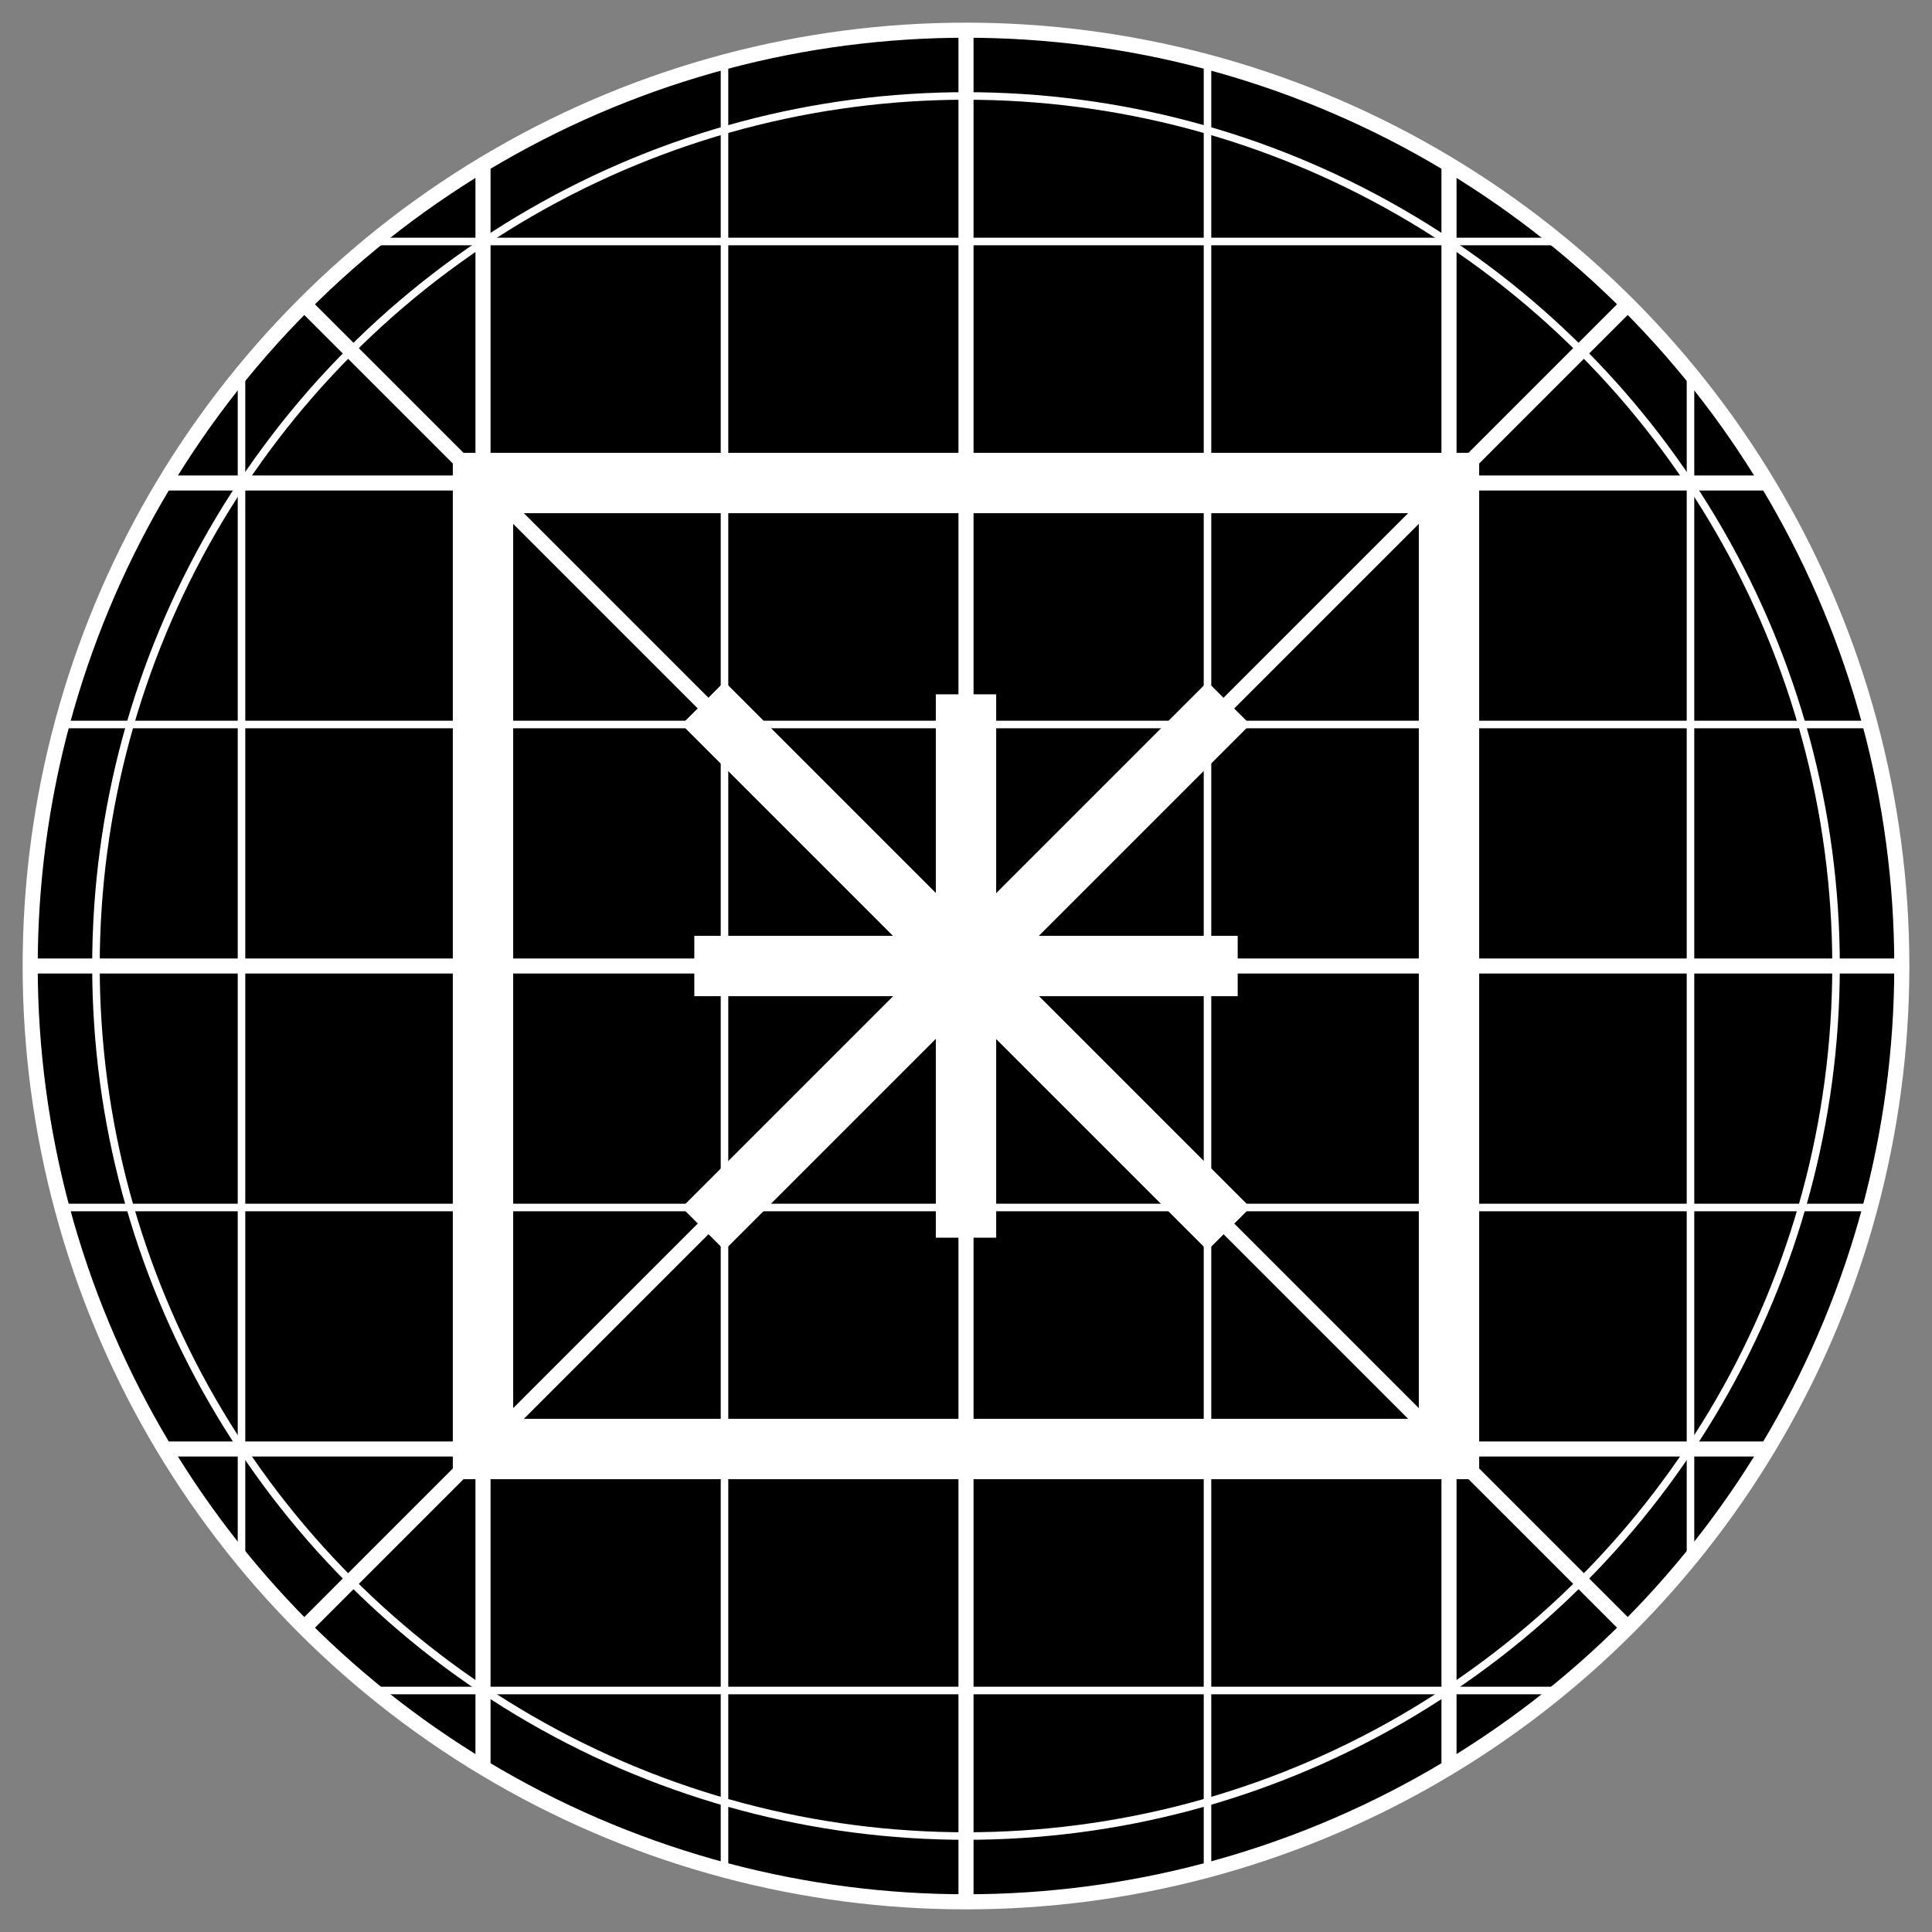 <svg viewBox="0 0 1024 1024" width="1024" height="1024" xmlns="http://www.w3.org/2000/svg" fill="none" stroke="none"><rect x="0" y="0" width="1024" height="1024" fill="#808080" stroke="none"/><ellipse cx="512" cy="512" rx="496" ry="496" fill="#000" stroke="#fff" stroke-width="8"/><circle stroke="#fff" stroke-width="4" cx="512" cy="512" r="461.14"/><g fill="#fff"><path d="m512 16a496 496 0 0 0-2 0.07V126H386V32.57a496 496 0 0 0-4 0.9V126H258V86.6a496 496 0 0 0-4 2.29V126h-53.2a496 496 0 0 0-4.55 4H254V254H130v-58.06a496 496 0 0 0-4 5.26V254H89.11a496 496 0 0 0-2.45 4H126V382H33.92a496 496 0 0 0-1.02 4H126V510H16.1A496 496 0 0 0 16 512a496 496 0 0 0 0.07 2H126V638H32.57a496 496 0 0 0 0.9 4H126V766H86.61a496 496 0 0 0 2.29 4H126v53.2a496 496 0 0 0 4 4.55V770h124v124h-58.06a496 496 0 0 0 5.26 4H254v36.89a496 496 0 0 0 4 2.45V898h124v92.08a496 496 0 0 0 4 1.02V898h124v109.9a496 496 0 0 0 2 0.1 496 496 0 0 0 2-0.07V898h124v93.43a496 496 0 0 0 4-0.9V898h124v39.39a496 496 0 0 0 4-2.29V898h53.2a496 496 0 0 0 4.55-4H770V770h124v58.06a496 496 0 0 0 4-5.26V770h36.89a496 496 0 0 0 2.45-4H898V642h92.08a496 496 0 0 0 1.02-4H898V514h109.9a496 496 0 0 0 0.1-2 496 496 0 0 0-0.07-2H898V386h93.43a496 496 0 0 0-0.9-4H898V258h39.4a496 496 0 0 0-2.29-4H898v-53.2a496 496 0 0 0-4-4.55V254H770V130h58.06a496 496 0 0 0-5.26-4H770V89.11a496 496 0 0 0-4-2.45V126H642V33.92a496 496 0 0 0-4-1.02V126H514V16.1A496 496 0 0 0 512 16ZM258 130H382V254H258Zm128 0H510V254H386Zm128 0H638V254H514Zm128 0H766V254H642ZM130 258H254V382H130Zm128 0H382V382H258Zm128 0H510V382H386Zm128 0H638V382H514Zm128 0H766V382H642Zm128 0H894V382H770ZM130 386H254V510H130Zm128 0H382V510H258Zm128 0H510V510H386Zm128 0H638V510H514Zm128 0H766V510H642Zm128 0H894V510H770ZM130 514H254V638H130Zm128 0H382V638H258Zm128 0H510V638H386Zm128 0H638V638H514Zm128 0H766V638H642Zm128 0H894V638H770ZM130 642H254V766H130Zm128 0H382V766H258Zm128 0H510V766H386Zm128 0H638V766H514Zm128 0H766V766H642Zm128 0H894V766H770ZM258 770H382V894H258Zm128 0H510V894H386Zm128 0H638V894H514Zm128 0H766V894H642ZM512 16"/><path d="m512 16a496 496 0 0 0-4 0.14V252H260V85.46a496 496 0 0 0-8 4.59V252H90.33a496 496 0 0 0-4.9 8H252V508H16.2A496 496 0 0 0 16 512a496 496 0 0 0 0.14 4H252V764H85.46a496 496 0 0 0 4.59 8H252v161.67a496 496 0 0 0 8 4.9V772h248v235.8a496 496 0 0 0 4 0.2 496 496 0 0 0 4-0.14V772h248v166.54a496 496 0 0 0 8-4.59V772h161.67a496 496 0 0 0 4.9-8H772V516h235.8a496 496 0 0 0 0.2-4 496 496 0 0 0-0.14-4H772V260h166.54a496 496 0 0 0-4.59-8H772V90.33a496 496 0 0 0-8-4.9V252H516V16.2A496 496 0 0 0 512 16ZM260 260H508V508H260Zm256 0H764V508H516ZM260 516H508V764H260Zm256 0H764V764H516Z"/><path d="m164.22 158.57a496 496 0 0 0-5.46 5.86L506.34 512 158.57 859.78a496 496 0 0 0 5.86 5.46L512 517.66 859.78 865.43a496 496 0 0 0 5.46-5.86L517.66 512 865.43 164.22a496 496 0 0 0-5.86-5.46L512 506.34Z"/></g><g stroke="#fff" stroke-width="32" stroke-linecap="square"><path d="M256 256V768H768V256Z"/><path d="m384 512h256M512 384"/><path d="m512 384v256"/><path d="m384 640 256-256M384 384l256 256"/><path d="m384 384 256 256"/></g></svg>
